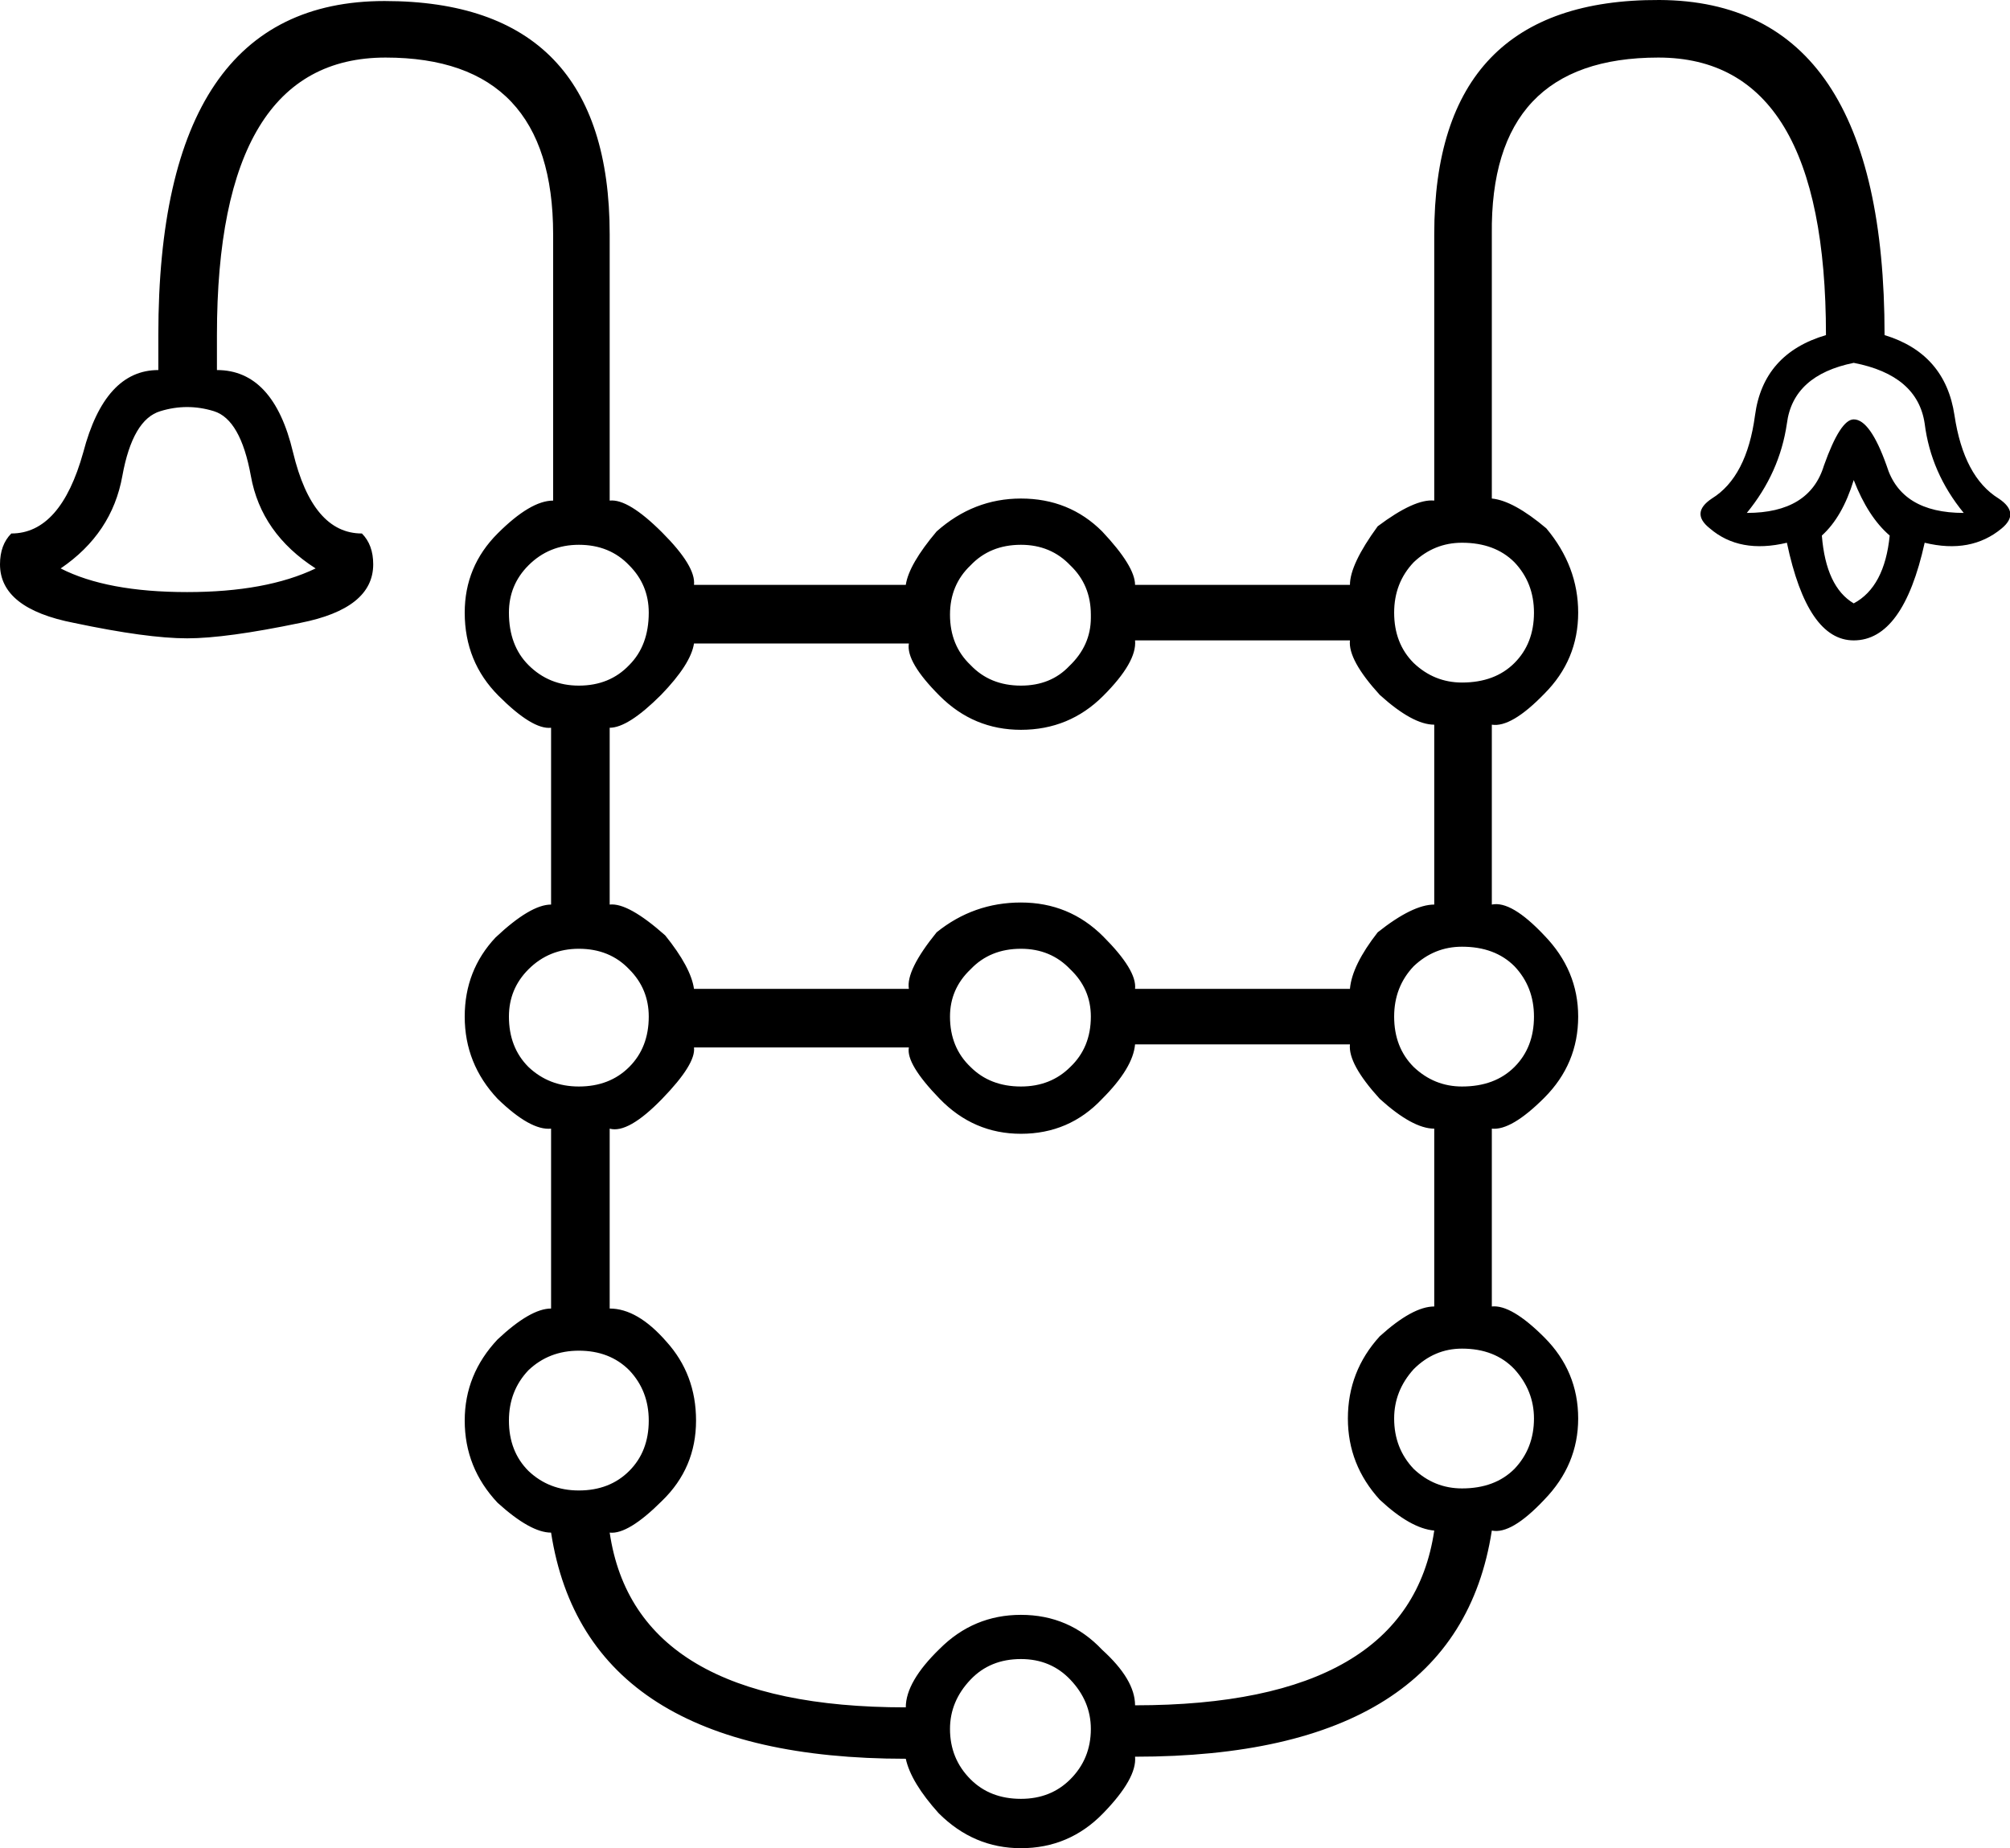 <?xml version='1.0' encoding ='UTF-8' standalone='yes'?>
<svg width='19.55' height='17.98' xmlns='http://www.w3.org/2000/svg' xmlns:xlink='http://www.w3.org/1999/xlink' xmlns:inkscape='http://www.inkscape.org/namespaces/inkscape'>
<path style='fill:#000000; stroke:none' d=' M 3.07 5.53  Q 2.54 5.19 2.44 4.63  Q 2.34 4.08 2.08 4  Q 1.82 3.92 1.56 4  Q 1.29 4.08 1.19 4.63  Q 1.09 5.19 0.59 5.53  Q 1.04 5.76 1.82 5.76  Q 2.59 5.76 3.07 5.53  Z  M 6.31 5.96  Q 6.31 5.69 6.12 5.5  Q 5.93 5.3 5.63 5.3  Q 5.34 5.3 5.14 5.5  Q 4.95 5.69 4.95 5.96  Q 4.95 6.28 5.14 6.47  Q 5.34 6.67 5.63 6.67  Q 5.93 6.67 6.12 6.47  Q 6.31 6.28 6.31 5.96  Z  M 6.31 9.89  Q 6.31 9.62 6.12 9.43  Q 5.93 9.23 5.63 9.23  Q 5.34 9.23 5.14 9.43  Q 4.95 9.62 4.95 9.89  Q 4.95 10.19 5.14 10.38  Q 5.34 10.57 5.63 10.57  Q 5.93 10.57 6.12 10.38  Q 6.31 10.19 6.31 9.89  Z  M 6.31 13.82  Q 6.31 13.53 6.12 13.33  Q 5.93 13.14 5.63 13.14  Q 5.34 13.14 5.14 13.33  Q 4.95 13.53 4.95 13.82  Q 4.95 14.12 5.14 14.31  Q 5.34 14.5 5.63 14.5  Q 5.93 14.5 6.12 14.31  Q 6.31 14.12 6.31 13.82  Z  M 10.61 5.98  Q 10.61 5.69 10.41 5.5  Q 10.22 5.3 9.93 5.3  Q 9.63 5.3 9.44 5.5  Q 9.24 5.69 9.24 5.98  Q 9.24 6.28 9.44 6.47  Q 9.63 6.67 9.93 6.67  Q 10.22 6.67 10.4 6.48  Q 10.61 6.28 10.61 6.01  Q 10.61 5.98 10.61 5.98  Z  M 10.61 9.89  Q 10.61 9.62 10.41 9.43  Q 10.22 9.23 9.93 9.23  Q 9.63 9.23 9.44 9.43  Q 9.24 9.62 9.24 9.89  Q 9.24 10.19 9.44 10.38  Q 9.63 10.57 9.93 10.57  Q 10.22 10.57 10.41 10.38  Q 10.61 10.19 10.61 9.89  Z  M 10.61 16.82  Q 10.61 16.55 10.41 16.34  Q 10.22 16.14 9.93 16.14  Q 9.63 16.14 9.44 16.34  Q 9.24 16.55 9.24 16.82  Q 9.24 17.11 9.44 17.31  Q 9.63 17.5 9.93 17.5  Q 10.22 17.5 10.41 17.31  Q 10.61 17.11 10.61 16.82  Z  M 13.56 13.8  Q 13.56 14.09 13.75 14.29  Q 13.95 14.48 14.22 14.48  Q 14.54 14.48 14.73 14.29  Q 14.92 14.09 14.92 13.8  Q 14.92 13.53 14.73 13.32  Q 14.54 13.12 14.22 13.12  Q 13.95 13.12 13.75 13.32  Q 13.56 13.53 13.56 13.8  Z  M 13.56 9.89  Q 13.56 10.19 13.75 10.38  Q 13.95 10.57 14.22 10.57  Q 14.54 10.57 14.73 10.38  Q 14.92 10.19 14.92 9.89  Q 14.92 9.6 14.73 9.4  Q 14.54 9.21 14.22 9.21  Q 13.95 9.21 13.75 9.4  Q 13.56 9.6 13.56 9.89  Z  M 13.56 5.96  Q 13.56 6.26 13.75 6.45  Q 13.95 6.64 14.22 6.64  Q 14.54 6.64 14.73 6.45  Q 14.92 6.26 14.92 5.96  Q 14.92 5.67 14.73 5.47  Q 14.54 5.28 14.22 5.28  Q 13.95 5.28 13.75 5.47  Q 13.56 5.67 13.56 5.96  Z  M 18.03 3.53  Q 17.44 3.65 17.38 4.12  Q 17.31 4.6 16.99 4.99  Q 17.6 4.99 17.74 4.53  Q 17.9 4.08 18.03 4.08  Q 18.19 4.08 18.35 4.53  Q 18.49 4.99 19.1 4.99  Q 18.78 4.6 18.72 4.12  Q 18.65 3.65 18.03 3.53  Z  M 18.03 4.67  Q 17.92 5.03 17.72 5.21  Q 17.76 5.71 18.03 5.87  Q 18.33 5.71 18.38 5.21  Q 18.17 5.03 18.03 4.67  Z  M 4.52 9.89  Q 4.52 9.44 4.82 9.12  Q 5.16 8.8 5.36 8.8  L 5.36 7.08  Q 5.18 7.1 4.85 6.77  Q 4.52 6.44 4.52 5.96  Q 4.52 5.51 4.84 5.19  Q 5.16 4.87 5.38 4.87  L 5.38 2.28  Q 5.38 0.56 3.75 0.56  Q 2.11 0.56 2.11 3.26  L 2.11 3.6  Q 2.66 3.6 2.85 4.4  Q 3.04 5.19 3.52 5.19  Q 3.63 5.3 3.63 5.49  Q 3.63 5.92 2.92 6.06  Q 2.2 6.21 1.82 6.21  Q 1.43 6.21 0.72 6.06  Q 0 5.92 0 5.49  Q 0 5.3 0.11 5.19  Q 0.59 5.19 0.81 4.4  Q 1.02 3.6 1.54 3.6  L 1.54 3.26  Q 1.54 0.01 3.74 0.01  Q 5.93 0.01 5.93 2.28  L 5.93 4.87  Q 6.11 4.85 6.44 5.18  Q 6.77 5.51 6.75 5.69  L 8.81 5.69  Q 8.84 5.49 9.11 5.17  Q 9.47 4.85 9.93 4.85  Q 10.4 4.85 10.72 5.17  Q 11.04 5.51 11.04 5.69  L 13.13 5.69  Q 13.13 5.49 13.4 5.12  Q 13.76 4.85 13.95 4.87  L 13.95 2.28  Q 13.95 -0.01 16.14 0  Q 18.33 0.01 18.33 3.26  Q 18.92 3.44 19.01 4.04  Q 19.1 4.64 19.44 4.85  Q 19.65 4.99 19.47 5.14  Q 19.17 5.39 18.72 5.28  Q 18.51 6.23 18.03 6.23  Q 17.58 6.23 17.38 5.28  Q 16.92 5.39 16.63 5.14  Q 16.44 4.99 16.65 4.85  Q 16.99 4.64 17.07 4.04  Q 17.15 3.44 17.76 3.26  Q 17.76 0.56 16.13 0.56  Q 14.49 0.56 14.51 2.28  L 14.51 4.85  Q 14.72 4.87 15.04 5.14  Q 15.35 5.51 15.35 5.96  Q 15.35 6.42 15.02 6.75  Q 14.7 7.08 14.51 7.05  L 14.51 8.8  Q 14.7 8.76 15.02 9.1  Q 15.35 9.44 15.35 9.89  Q 15.35 10.35 15.02 10.68  Q 14.7 11 14.51 10.98  L 14.51 12.71  Q 14.7 12.69 15.02 13.01  Q 15.35 13.34 15.35 13.8  Q 15.35 14.25 15.02 14.59  Q 14.7 14.93 14.51 14.89  Q 14.17 17.09 11.04 17.09  Q 11.06 17.3 10.73 17.64  Q 10.4 17.98 9.93 17.98  Q 9.47 17.98 9.13 17.64  Q 8.86 17.34 8.81 17.11  Q 5.7 17.11 5.36 14.91  Q 5.16 14.91 4.84 14.62  Q 4.52 14.28 4.52 13.82  Q 4.52 13.37 4.84 13.03  Q 5.16 12.73 5.36 12.73  L 5.36 10.98  Q 5.16 11 4.84 10.69  Q 4.52 10.35 4.52 9.89  Z  M 9.93 11.03  Q 9.47 11.03 9.14 10.69  Q 8.81 10.35 8.84 10.19  L 6.75 10.19  Q 6.77 10.35 6.44 10.69  Q 6.11 11.03 5.93 10.98  L 5.93 12.73  Q 6.2 12.73 6.48 13.05  Q 6.77 13.37 6.77 13.82  Q 6.77 14.28 6.44 14.6  Q 6.11 14.93 5.93 14.91  Q 6.18 16.61 8.81 16.61  Q 8.81 16.36 9.14 16.04  Q 9.47 15.71 9.93 15.71  Q 10.4 15.71 10.72 16.05  Q 11.04 16.34 11.04 16.59  Q 13.7 16.59 13.95 14.89  Q 13.72 14.87 13.42 14.59  Q 13.11 14.25 13.11 13.8  Q 13.11 13.34 13.42 13  Q 13.74 12.71 13.95 12.71  L 13.95 10.98  Q 13.74 10.98 13.42 10.69  Q 13.11 10.35 13.13 10.16  L 11.04 10.16  Q 11.02 10.39 10.72 10.69  Q 10.4 11.03 9.93 11.03  Z  M 11.04 9.62  L 13.13 9.62  Q 13.15 9.39 13.4 9.07  Q 13.74 8.8 13.95 8.8  L 13.95 7.05  Q 13.74 7.05 13.42 6.76  Q 13.11 6.42 13.13 6.23  L 11.04 6.23  Q 11.06 6.44 10.73 6.77  Q 10.4 7.1 9.93 7.1  Q 9.47 7.1 9.14 6.77  Q 8.81 6.44 8.84 6.26  L 6.75 6.26  Q 6.72 6.46 6.43 6.76  Q 6.11 7.08 5.93 7.08  L 5.93 8.8  Q 6.11 8.78 6.47 9.1  Q 6.72 9.41 6.75 9.62  L 8.84 9.62  Q 8.81 9.44 9.11 9.07  Q 9.47 8.78 9.93 8.78  Q 10.4 8.78 10.73 9.11  Q 11.06 9.44 11.04 9.62  Z '/></svg>
